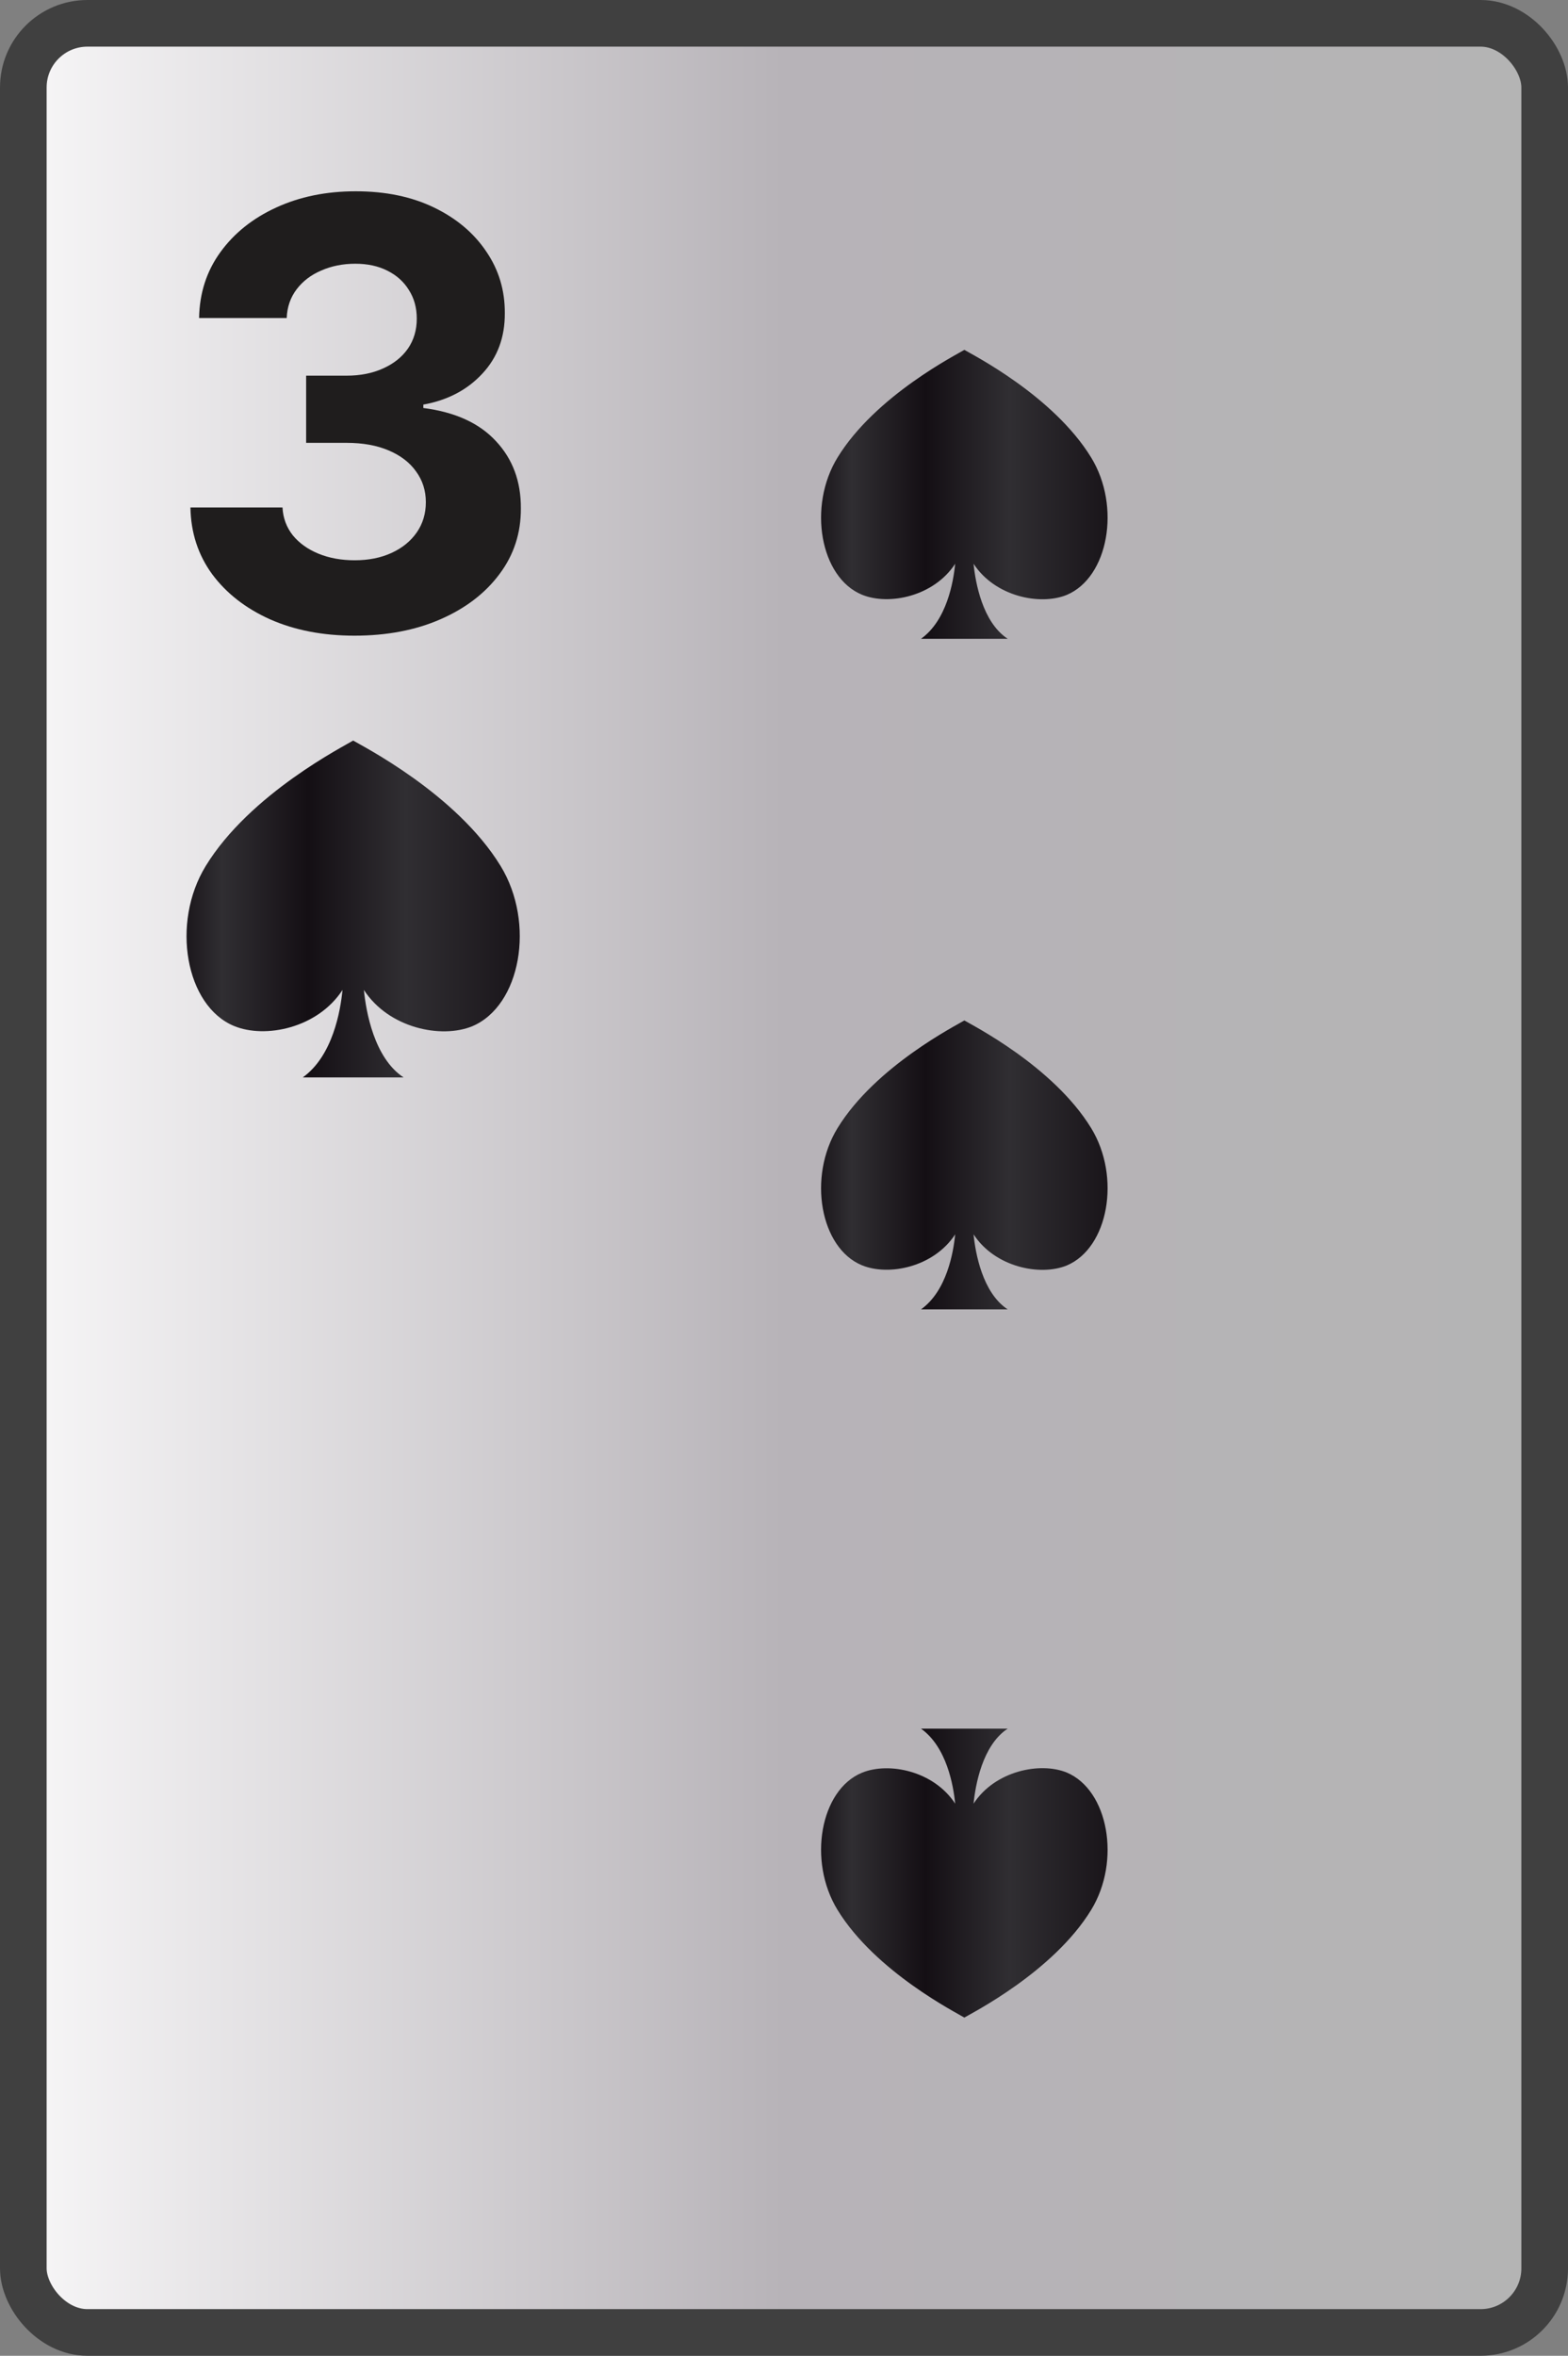 <svg width="269" height="404" viewBox="0 0 269 404" fill="none" xmlns="http://www.w3.org/2000/svg">
<rect x="0" y="0" width="269" height="404" fill="#808080" stroke="none"/>
<rect x="4" y="4" width="261" height="396" rx="11" fill="url(#paint0_linear_104_5475)" stroke="#404040" stroke-width="8"/>
<path d="M60.814 109.014C55.405 109.014 50.588 108.085 46.362 106.225C42.16 104.342 38.84 101.758 36.401 98.474C33.986 95.165 32.743 91.35 32.67 87.028H48.463C48.559 88.839 49.151 90.433 50.238 91.809C51.349 93.161 52.822 94.212 54.657 94.96C56.492 95.709 58.557 96.083 60.851 96.083C63.241 96.083 65.354 95.66 67.189 94.815C69.025 93.97 70.461 92.799 71.5 91.302C72.538 89.805 73.057 88.078 73.057 86.122C73.057 84.142 72.502 82.391 71.391 80.87C70.304 79.325 68.735 78.117 66.682 77.248C64.654 76.379 62.239 75.944 59.438 75.944H52.52V64.425H59.438C61.804 64.425 63.893 64.015 65.704 63.194C67.54 62.373 68.964 61.238 69.978 59.789C70.993 58.316 71.5 56.602 71.5 54.646C71.5 52.786 71.053 51.156 70.159 49.756C69.29 48.331 68.059 47.22 66.465 46.423C64.895 45.626 63.06 45.228 60.959 45.228C58.834 45.228 56.89 45.614 55.128 46.387C53.365 47.136 51.952 48.21 50.89 49.611C49.827 51.011 49.26 52.653 49.187 54.537H34.155C34.228 50.263 35.447 46.496 37.814 43.236C40.18 39.976 43.368 37.428 47.376 35.593C51.409 33.734 55.961 32.804 61.032 32.804C66.151 32.804 70.63 33.734 74.47 35.593C78.309 37.452 81.292 39.964 83.417 43.127C85.566 46.266 86.628 49.792 86.604 53.704C86.628 57.857 85.336 61.322 82.728 64.099C80.145 66.876 76.776 68.639 72.623 69.388V69.967C78.08 70.668 82.233 72.563 85.083 75.654C87.956 78.721 89.381 82.56 89.357 87.173C89.381 91.398 88.162 95.153 85.699 98.438C83.26 101.722 79.891 104.305 75.593 106.189C71.294 108.072 66.368 109.014 60.814 109.014Z" fill="#1F1D1D"/>
<path d="M85.888 148.52C78.297 136.1 62.008 127.87 60.587 127C59.208 127.87 42.877 136.1 35.288 148.52C29.288 158.32 31.848 172.52 40.148 175.95C45.498 178.17 54.498 176.32 58.758 169.77C58.417 173.32 57.087 181.1 51.938 184.77H69.237C64.168 181.43 62.788 173.42 62.428 169.77C66.688 176.33 75.688 178.17 81.007 176C89.328 172.5 91.877 158.32 85.888 148.52Z" fill="url(#paint1_linear_104_5475)"/>
<path d="M187.193 78.458C180.667 67.805 166.661 60.746 165.44 60C164.253 60.746 150.212 67.805 143.687 78.458C138.528 86.863 140.729 99.042 147.865 101.984C152.465 103.888 160.203 102.301 163.866 96.683C163.574 99.728 162.43 106.401 158.002 109.549H172.877C168.518 106.684 167.331 99.814 167.022 96.683C170.685 102.31 178.423 103.888 182.997 102.027C190.151 99.025 192.343 86.863 187.193 78.458Z" fill="url(#paint2_linear_104_5475)"/>
<path d="M187.193 193.458C180.667 182.805 166.661 175.746 165.44 175C164.253 175.746 150.212 182.805 143.687 193.458C138.528 201.863 140.729 214.042 147.865 216.984C152.465 218.888 160.203 217.301 163.866 211.684C163.574 214.728 162.43 221.401 158.002 224.549H172.877C168.518 221.684 167.331 214.814 167.022 211.684C170.685 217.31 178.423 218.888 182.997 217.027C190.151 214.025 192.343 201.863 187.193 193.458Z" fill="url(#paint3_linear_104_5475)"/>
<path d="M187.193 327.542C180.667 338.195 166.661 345.254 165.44 346C164.253 345.254 150.212 338.195 143.687 327.542C138.528 319.137 140.729 306.958 147.865 304.016C152.465 302.112 160.203 303.699 163.866 309.316C163.574 306.272 162.43 299.599 158.002 296.451H172.877C168.518 299.316 167.331 306.186 167.022 309.316C170.685 303.69 178.423 302.112 182.997 303.973C190.151 306.975 192.343 319.137 187.193 327.542Z" fill="url(#paint4_linear_104_5475)"/>
<defs>
<linearGradient id="paint0_linear_104_5475" x1="269" y1="202" x2="0" y2="202" gradientUnits="userSpaceOnUse">
<stop stop-color="#B4B4B4"/>
<stop offset="0.5" stop-color="#B7B3B8"/>
<stop offset="1" stop-color="#F9F8F9"/>
<stop offset="1" stop-color="#B9B6BA"/>
</linearGradient>
<linearGradient id="paint1_linear_104_5475" x1="29.747" y1="155.88" x2="93.968" y2="155.88" gradientUnits="userSpaceOnUse">
<stop stop-color="#140F14"/>
<stop offset="0.13" stop-color="#302E32"/>
<stop offset="0.36" stop-color="#140F14"/>
<stop offset="0.62" stop-color="#302E32"/>
<stop offset="1" stop-color="#140F14"/>
</linearGradient>
<linearGradient id="paint2_linear_104_5475" x1="138.923" y1="84.77" x2="194.14" y2="84.77" gradientUnits="userSpaceOnUse">
<stop stop-color="#140F14"/>
<stop offset="0.13" stop-color="#302E32"/>
<stop offset="0.36" stop-color="#140F14"/>
<stop offset="0.62" stop-color="#302E32"/>
<stop offset="1" stop-color="#140F14"/>
</linearGradient>
<linearGradient id="paint3_linear_104_5475" x1="138.923" y1="199.77" x2="194.14" y2="199.77" gradientUnits="userSpaceOnUse">
<stop stop-color="#140F14"/>
<stop offset="0.13" stop-color="#302E32"/>
<stop offset="0.36" stop-color="#140F14"/>
<stop offset="0.62" stop-color="#302E32"/>
<stop offset="1" stop-color="#140F14"/>
</linearGradient>
<linearGradient id="paint4_linear_104_5475" x1="138.923" y1="321.23" x2="194.14" y2="321.23" gradientUnits="userSpaceOnUse">
<stop stop-color="#140F14"/>
<stop offset="0.13" stop-color="#302E32"/>
<stop offset="0.36" stop-color="#140F14"/>
<stop offset="0.62" stop-color="#302E32"/>
<stop offset="1" stop-color="#140F14"/>
</linearGradient>
</defs>
</svg>
